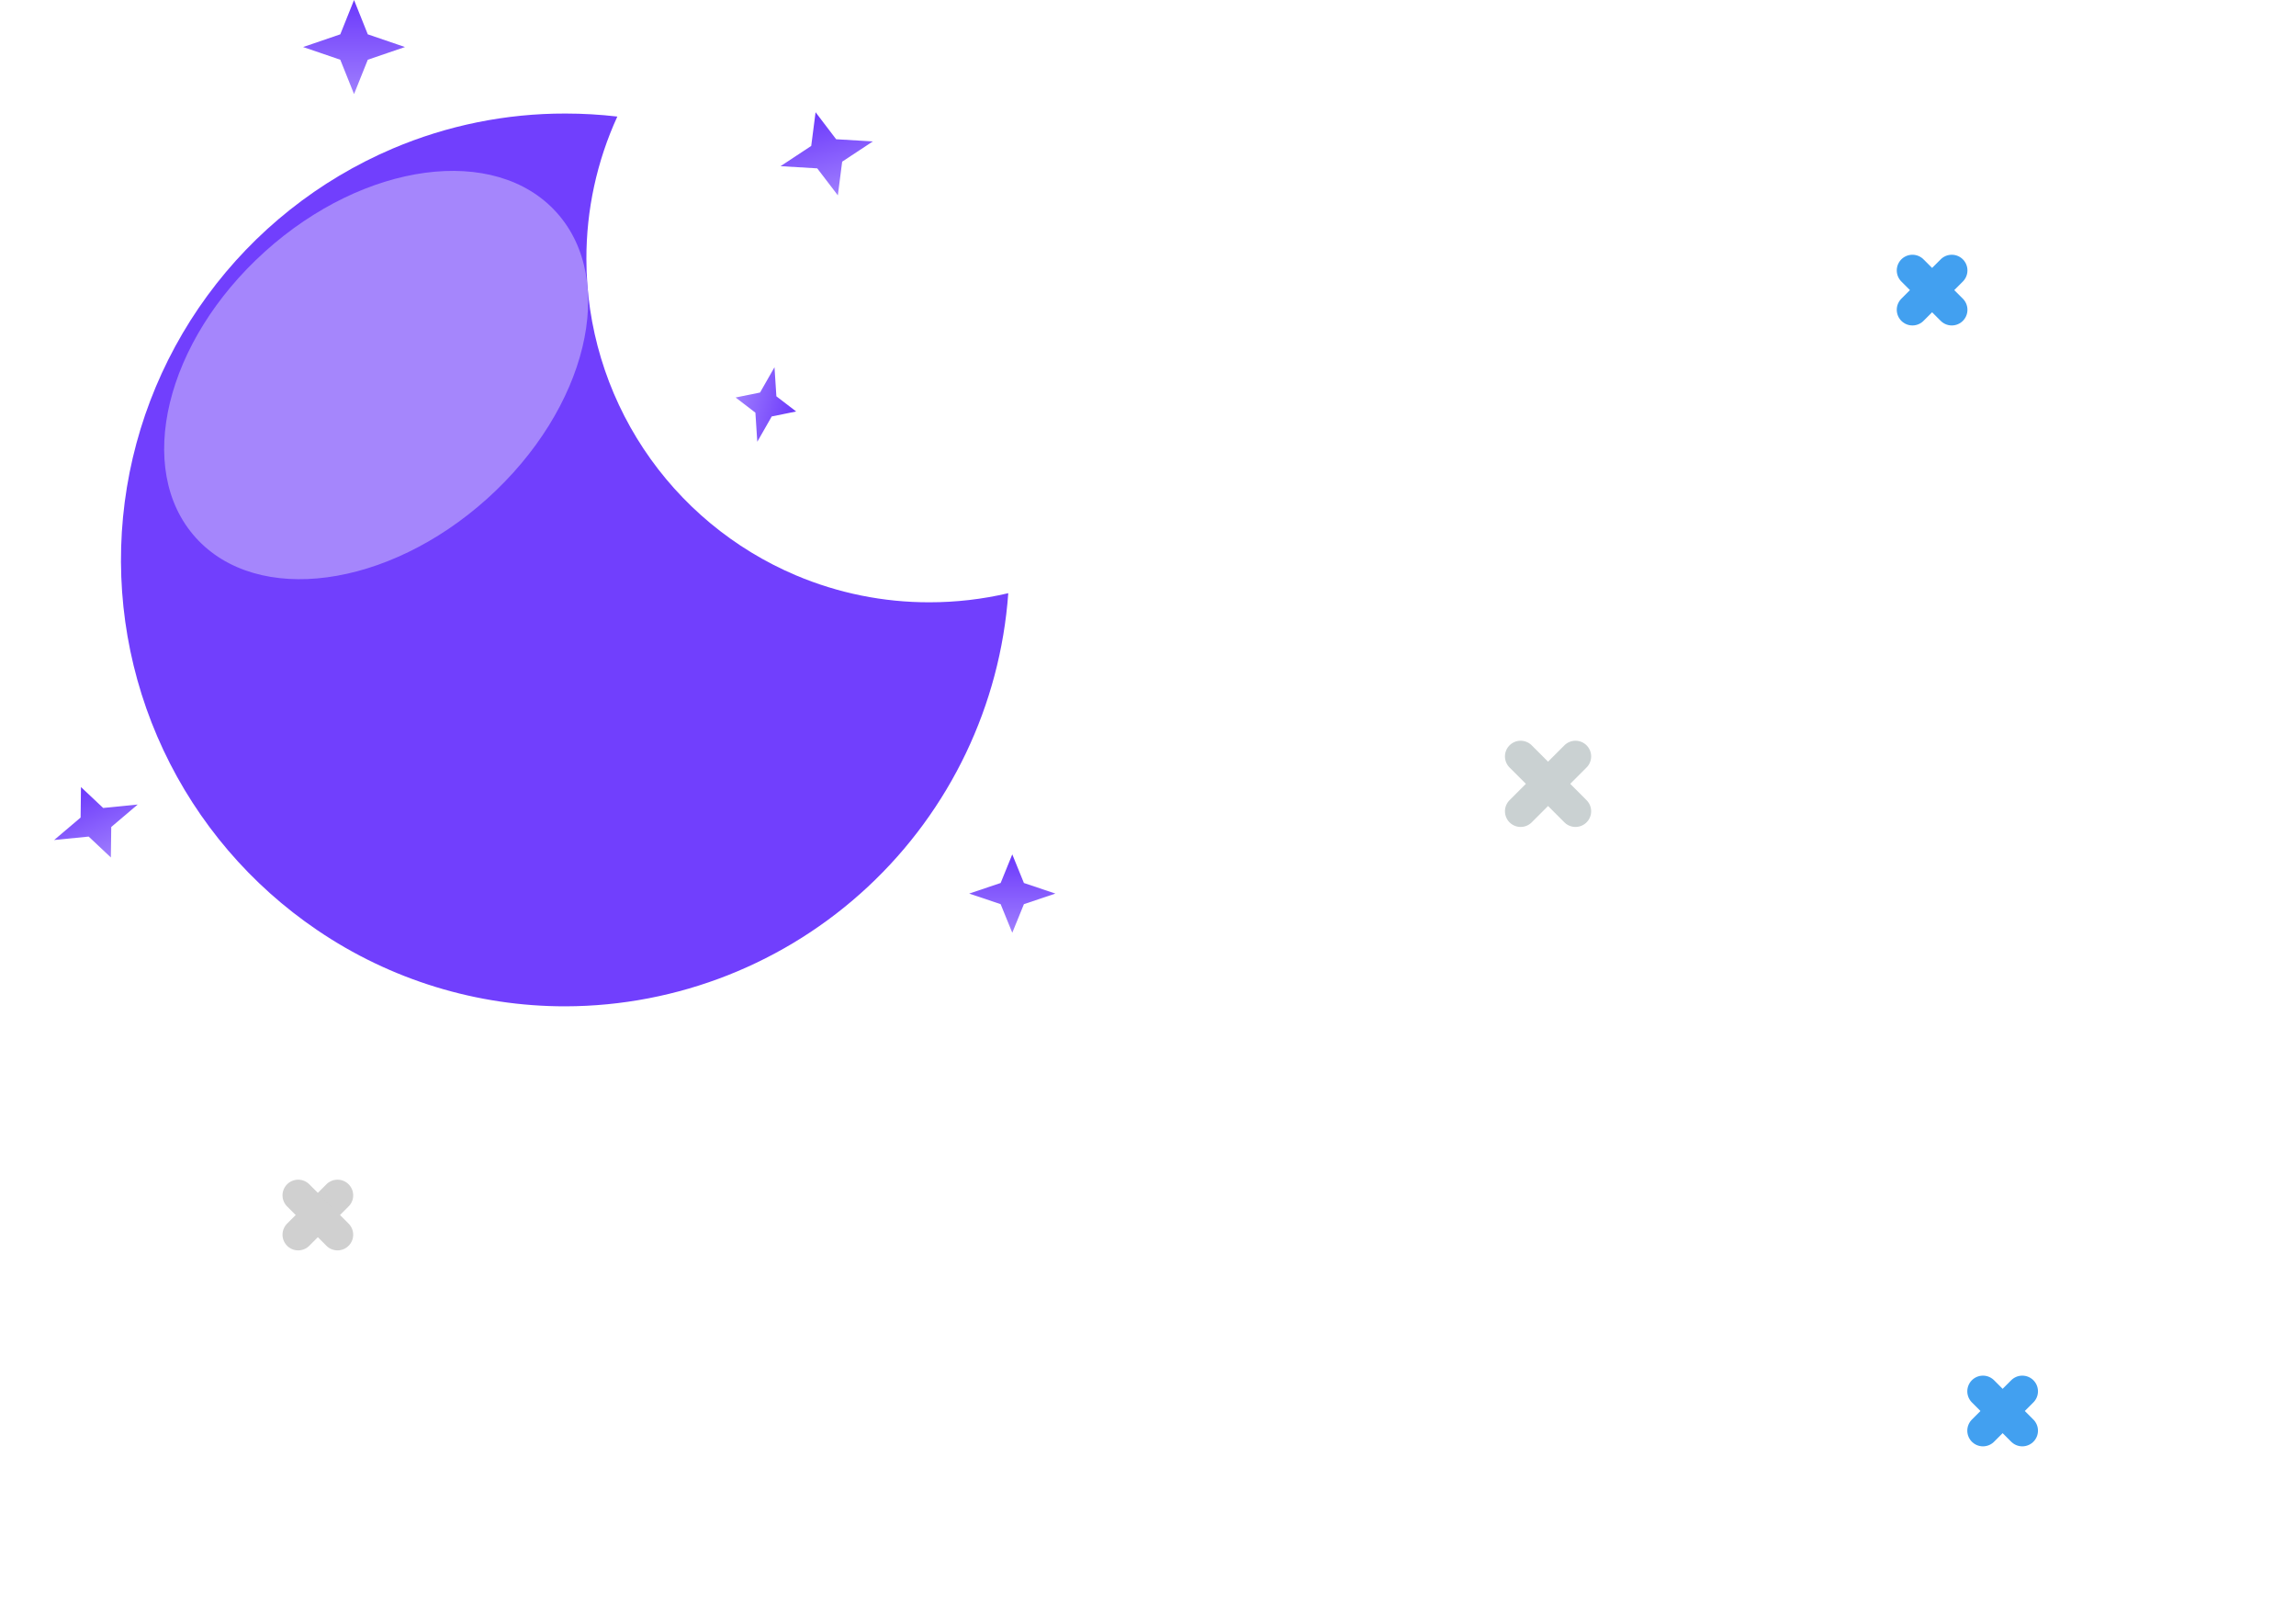 <svg width="293" height="206" viewBox="0 0 293 206" fill="none" xmlns="http://www.w3.org/2000/svg">
<g filter="url(#filter0_f_3_179)">
<path d="M140.376 56.145C140.376 56.145 150.14 69.381 157.771 68.945C167.337 68.383 168.971 56.845 177.839 56.145C187.117 56.284 188.064 68.245 198.12 68.945C207.13 68.784 210.947 56.363 219.536 56.145C228.125 55.927 237.28 68.945 237.28 68.945" stroke="white" stroke-width="16" stroke-linecap="round"/>
</g>
<g filter="url(#filter1_f_3_179)">
<path d="M134.363 136.145C134.363 136.145 149.063 149.381 160.556 148.945C174.956 148.383 177.427 136.845 190.774 136.145C204.744 136.284 206.174 148.245 221.313 148.945C234.88 148.784 240.628 136.363 253.56 136.145C266.492 135.927 280.279 148.944 280.279 148.944" stroke="white" stroke-width="16" stroke-linecap="round"/>
</g>
<g filter="url(#filter2_f_3_179)">
<path d="M50.363 181.145C50.363 181.145 65.063 194.381 76.556 193.945C90.956 193.383 93.427 181.845 106.774 181.145C120.744 181.284 122.174 193.245 137.313 193.945C150.88 193.784 156.628 181.363 169.56 181.145C182.492 180.927 196.279 193.944 196.279 193.944" stroke="white" stroke-width="16" stroke-linecap="round"/>
</g>
<g filter="url(#filter3_f_3_179)">
<path d="M201.052 96.5L194.052 103.5" stroke="#CAD1D2" stroke-width="4" stroke-linecap="round"/>
<path d="M194.052 96.5L201.052 103.5" stroke="#CAD1D2" stroke-width="4" stroke-linecap="round"/>
<path d="M258.072 177.5L253.052 182.52" stroke="#42A0F0" stroke-width="4" stroke-linecap="round"/>
<path d="M253.052 177.5L258.072 182.52" stroke="#42A0F0" stroke-width="4" stroke-linecap="round"/>
<path d="M43.072 152.5L38.052 157.52" stroke="#D0D0D0" stroke-width="4" stroke-linecap="round"/>
<path d="M38.052 152.5L43.072 157.52" stroke="#D0D0D0" stroke-width="4" stroke-linecap="round"/>
<path d="M249.072 34.5L244.052 39.52" stroke="#42A0F0" stroke-width="4" stroke-linecap="round"/>
<path d="M244.052 34.5L249.072 39.52" stroke="#42A0F0" stroke-width="4" stroke-linecap="round"/>
</g>
<g filter="url(#filter4_f_3_179)">
<path d="M72.159 128.385C60.861 128.4 49.821 125.01 40.478 118.658C31.995 112.908 25.217 104.979 20.857 95.705C16.497 86.43 14.716 76.152 15.701 65.951C16.685 55.751 20.4 46.003 26.453 37.734C32.507 29.465 40.676 22.979 50.103 18.958C57.077 15.992 64.58 14.47 72.159 14.485C74.372 14.485 76.582 14.614 78.78 14.87C76.164 20.578 74.817 26.785 74.832 33.063C74.836 41.669 77.374 50.083 82.129 57.256C86.884 64.429 93.645 70.043 101.57 73.399C106.961 75.68 112.756 76.85 118.61 76.839C121.996 76.84 125.372 76.451 128.669 75.678C127.639 89.973 121.242 103.35 110.762 113.126C100.281 122.901 86.491 128.352 72.159 128.385Z" fill="#713FFD"/>
</g>
<g filter="url(#filter5_f_3_179)">
<path d="M62.189 63.603C74.908 52.151 78.868 35.812 71.032 27.11C63.197 18.408 46.534 20.638 33.815 32.091C21.095 43.544 17.136 59.882 24.971 68.584C32.806 77.286 49.469 75.056 62.189 63.603Z" fill="#A586FC"/>
</g>
<path d="M45.18 0L46.935 4.38L51.68 6L46.935 7.62L45.18 12L43.425 7.62L38.68 6L43.425 4.38L45.18 0Z" fill="url(#paint0_linear_3_179)"/>
<path d="M129.18 109L130.665 112.65L134.68 114L130.665 115.35L129.18 119L127.695 115.35L123.68 114L127.695 112.65L129.18 109Z" fill="url(#paint1_linear_3_179)"/>
<path d="M104.079 14.32L106.703 17.764L111.387 18.043L107.471 20.627L106.921 24.922L104.291 21.479L99.607 21.2L103.523 18.617L104.079 14.32Z" fill="url(#paint2_linear_3_179)"/>
<path d="M10.334 100.411L13.167 103.079L17.576 102.639L14.197 105.505L14.149 109.395L11.316 106.728L6.907 107.168L10.286 104.302L10.334 100.411Z" fill="url(#paint3_linear_3_179)"/>
<path d="M101.599 52.495L98.484 53.128L96.64 56.357L96.398 52.646L93.876 50.712L96.991 50.08L98.835 46.851L99.076 50.561L101.599 52.495Z" fill="url(#paint4_linear_3_179)"/>
<defs>
<filter id="filter0_f_3_179" x="128.375" y="44.14" width="120.905" height="36.815" filterUnits="userSpaceOnUse" color-interpolation-filters="sRGB">
<feFlood flood-opacity="0" result="BackgroundImageFix"/>
<feBlend mode="normal" in="SourceGraphic" in2="BackgroundImageFix" result="shape"/>
<feGaussianBlur stdDeviation="2" result="effect1_foregroundBlur_3_179"/>
</filter>
<filter id="filter1_f_3_179" x="122.363" y="124.142" width="169.916" height="36.813" filterUnits="userSpaceOnUse" color-interpolation-filters="sRGB">
<feFlood flood-opacity="0" result="BackgroundImageFix"/>
<feBlend mode="normal" in="SourceGraphic" in2="BackgroundImageFix" result="shape"/>
<feGaussianBlur stdDeviation="2" result="effect1_foregroundBlur_3_179"/>
</filter>
<filter id="filter2_f_3_179" x="38.363" y="169.142" width="169.916" height="36.813" filterUnits="userSpaceOnUse" color-interpolation-filters="sRGB">
<feFlood flood-opacity="0" result="BackgroundImageFix"/>
<feBlend mode="normal" in="SourceGraphic" in2="BackgroundImageFix" result="shape"/>
<feGaussianBlur stdDeviation="2" result="effect1_foregroundBlur_3_179"/>
</filter>
<filter id="filter3_f_3_179" x="34.052" y="30.5" width="228.02" height="156.02" filterUnits="userSpaceOnUse" color-interpolation-filters="sRGB">
<feFlood flood-opacity="0" result="BackgroundImageFix"/>
<feBlend mode="normal" in="SourceGraphic" in2="BackgroundImageFix" result="shape"/>
<feGaussianBlur stdDeviation="1" result="effect1_foregroundBlur_3_179"/>
</filter>
<filter id="filter4_f_3_179" x="11.437" y="10.485" width="121.232" height="121.9" filterUnits="userSpaceOnUse" color-interpolation-filters="sRGB">
<feFlood flood-opacity="0" result="BackgroundImageFix"/>
<feBlend mode="normal" in="SourceGraphic" in2="BackgroundImageFix" result="shape"/>
<feGaussianBlur stdDeviation="2" result="effect1_foregroundBlur_3_179"/>
</filter>
<filter id="filter5_f_3_179" x="0.948" y="1.802" width="94.107" height="92.09" filterUnits="userSpaceOnUse" color-interpolation-filters="sRGB">
<feFlood flood-opacity="0" result="BackgroundImageFix"/>
<feBlend mode="normal" in="SourceGraphic" in2="BackgroundImageFix" result="shape"/>
<feGaussianBlur stdDeviation="10" result="effect1_foregroundBlur_3_179"/>
</filter>
<linearGradient id="paint0_linear_3_179" x1="45.18" y1="0" x2="45.18" y2="12" gradientUnits="userSpaceOnUse">
<stop stop-color="#6B38FC"/>
<stop offset="1" stop-color="#9F7EFD"/>
</linearGradient>
<linearGradient id="paint1_linear_3_179" x1="129.18" y1="109" x2="129.18" y2="119" gradientUnits="userSpaceOnUse">
<stop stop-color="#6B38FC"/>
<stop offset="1" stop-color="#9F7EFD"/>
</linearGradient>
<linearGradient id="paint2_linear_3_179" x1="104.076" y1="14.321" x2="106.918" y2="24.923" gradientUnits="userSpaceOnUse">
<stop stop-color="#6B38FC"/>
<stop offset="1" stop-color="#9F7EFD"/>
</linearGradient>
<linearGradient id="paint3_linear_3_179" x1="10.334" y1="100.411" x2="14.149" y2="109.395" gradientUnits="userSpaceOnUse">
<stop stop-color="#6B38FC"/>
<stop offset="1" stop-color="#9F7EFD"/>
</linearGradient>
<linearGradient id="paint4_linear_3_179" x1="101.599" y1="52.495" x2="93.876" y2="50.712" gradientUnits="userSpaceOnUse">
<stop stop-color="#6B38FC"/>
<stop offset="1" stop-color="#9F7EFD"/>
</linearGradient>
</defs>
</svg>
